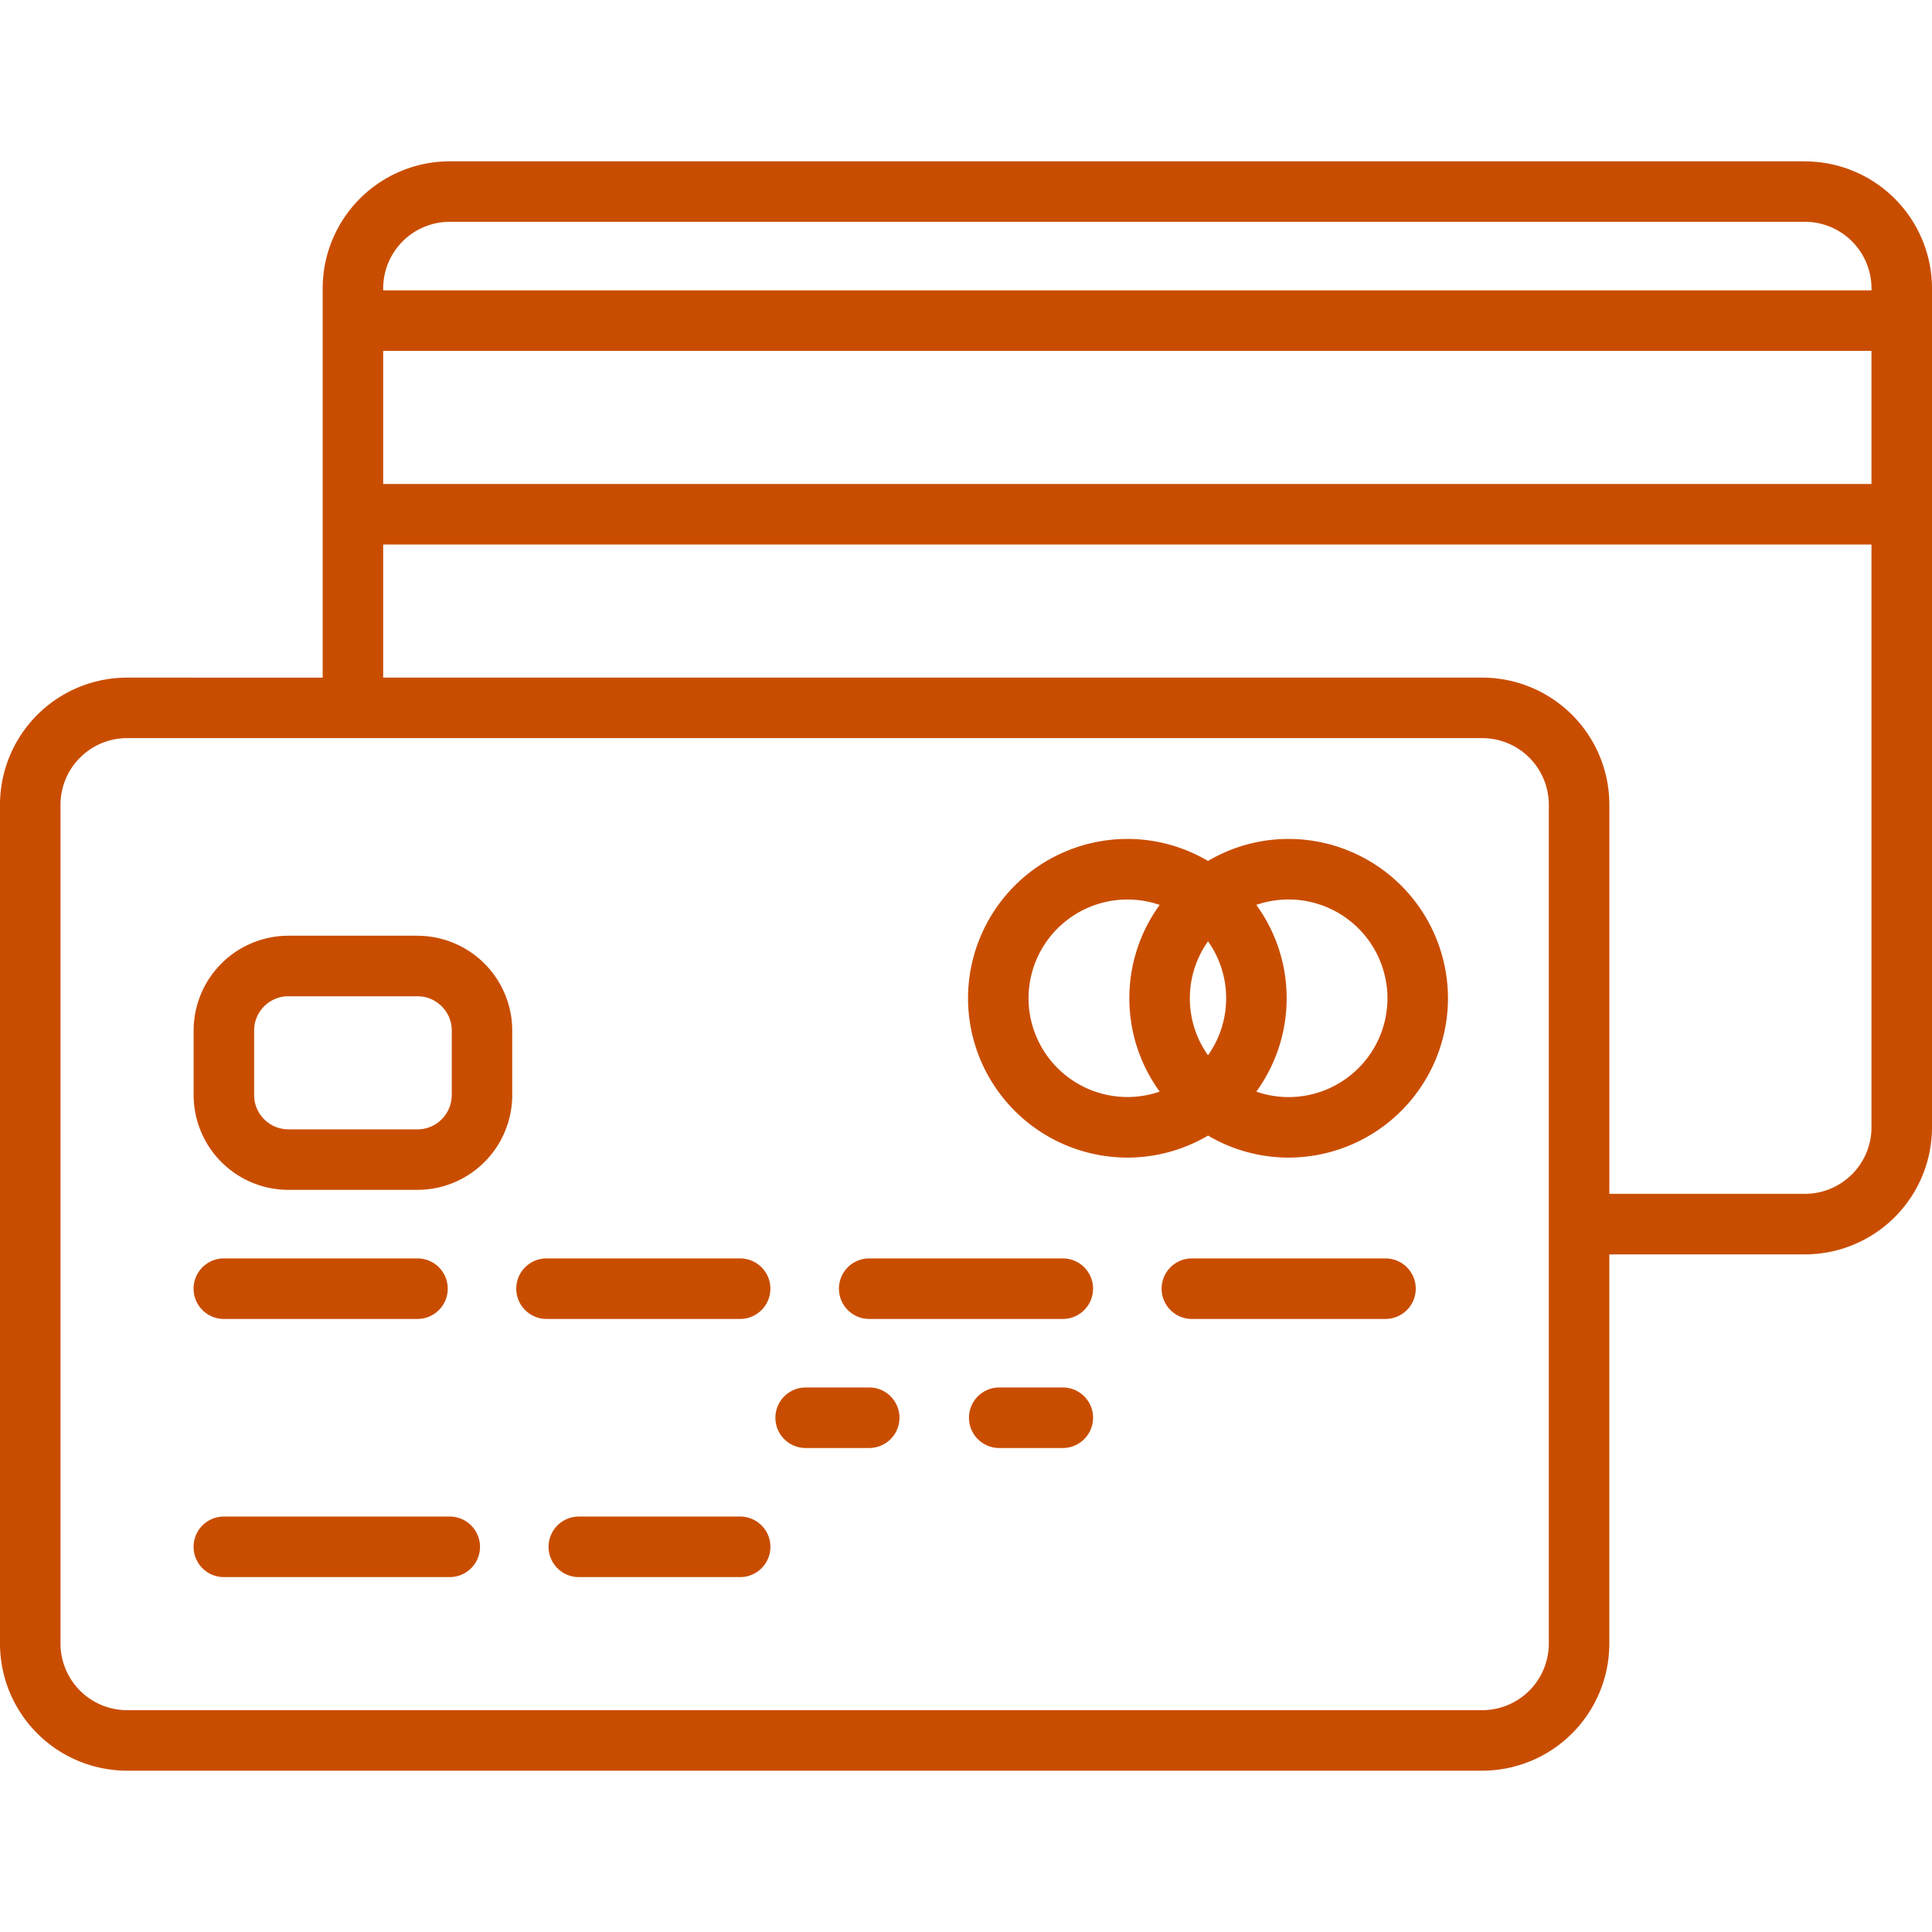 <svg width="60" height="60" viewBox="0 0 60 60" fill="none" xmlns="http://www.w3.org/2000/svg"><path d="M56.054 5.01H13.967a3.95 3.95 0 00-3.946 3.946v12.088H3.946A3.95 3.95 0 000 24.99v26.054a3.95 3.95 0 003.946 3.946h42.087a3.95 3.95 0 003.946-3.946V38.956h6.075A3.95 3.95 0 0060 35.01V8.957a3.95 3.95 0 00-3.946-3.945zM48.1 51.044a2.07 2.07 0 01-2.067 2.067H3.946a2.07 2.07 0 01-2.067-2.067V24.99a2.07 2.07 0 012.067-2.067h42.087A2.07 2.07 0 0148.1 24.99v26.054zM58.121 35.01a2.07 2.07 0 01-2.067 2.066H49.98V24.99a3.95 3.95 0 00-3.946-3.946H11.9V16.91h46.22v18.1zm0-19.98H11.9v-4.133h46.22v4.133zm0-6.012H11.9v-.063a2.07 2.07 0 012.067-2.067h42.087a2.07 2.07 0 012.067 2.067v.063z" fill="#C94D00"/><path d="M12.965 39.081H6.952a.94.94 0 000 1.88h6.013a.94.94 0 100-1.88zm14.029 4.009H24.99a.94.94 0 000 1.879h2.004a.94.94 0 000-1.88zm6.012 0h-2.004a.94.94 0 000 1.879h2.004a.94.94 0 000-1.88zm-10.021-4.009h-6.012a.94.94 0 000 1.88h6.012a.94.94 0 000-1.88zm10.021 0h-6.012a.94.94 0 000 1.88h6.012a.94.94 0 000-1.88zm-19.039 8.017H6.952a.94.94 0 000 1.88h7.015a.94.94 0 000-1.88zm9.019 0h-5.01a.94.94 0 000 1.88h5.01a.94.94 0 000-1.88zm20.041-8.017h-6.012a.94.94 0 000 1.88h6.012a.94.94 0 000-1.88zM12.965 29.06H8.956a2.947 2.947 0 00-2.943 2.944v2.004a2.947 2.947 0 002.943 2.944h4.009a2.947 2.947 0 002.943-2.944v-2.004a2.947 2.947 0 00-2.943-2.943zm1.064 4.948c0 .587-.477 1.065-1.064 1.065H8.956a1.066 1.066 0 01-1.064-1.065v-2.004c0-.587.477-1.064 1.064-1.064h4.009c.587 0 1.065.477 1.065 1.064v2.004zm25.991-7.954c-.913 0-1.769.25-2.505.684a4.916 4.916 0 00-2.505-.684 4.953 4.953 0 00-4.947 4.948 4.954 4.954 0 004.947 4.948c.914 0 1.77-.25 2.506-.684a4.916 4.916 0 002.505.684 4.953 4.953 0 004.947-4.948 4.953 4.953 0 00-4.947-4.948zm-4.005 7.847a3.072 3.072 0 01-4.073-2.9 3.072 3.072 0 014.073-2.898 4.92 4.92 0 00-.942 2.9c0 1.082.35 2.083.942 2.898zm1.5-1.13a3.05 3.05 0 01-.563-1.769c0-.659.21-1.269.564-1.77.354.501.563 1.111.563 1.77s-.209 1.269-.563 1.77zm2.506 1.3c-.352 0-.69-.06-1.005-.17a4.92 4.92 0 00.942-2.899 4.92 4.92 0 00-.942-2.9 3.072 3.072 0 014.073 2.9 3.072 3.072 0 01-3.068 3.069z" fill="#C94D00"/></svg>